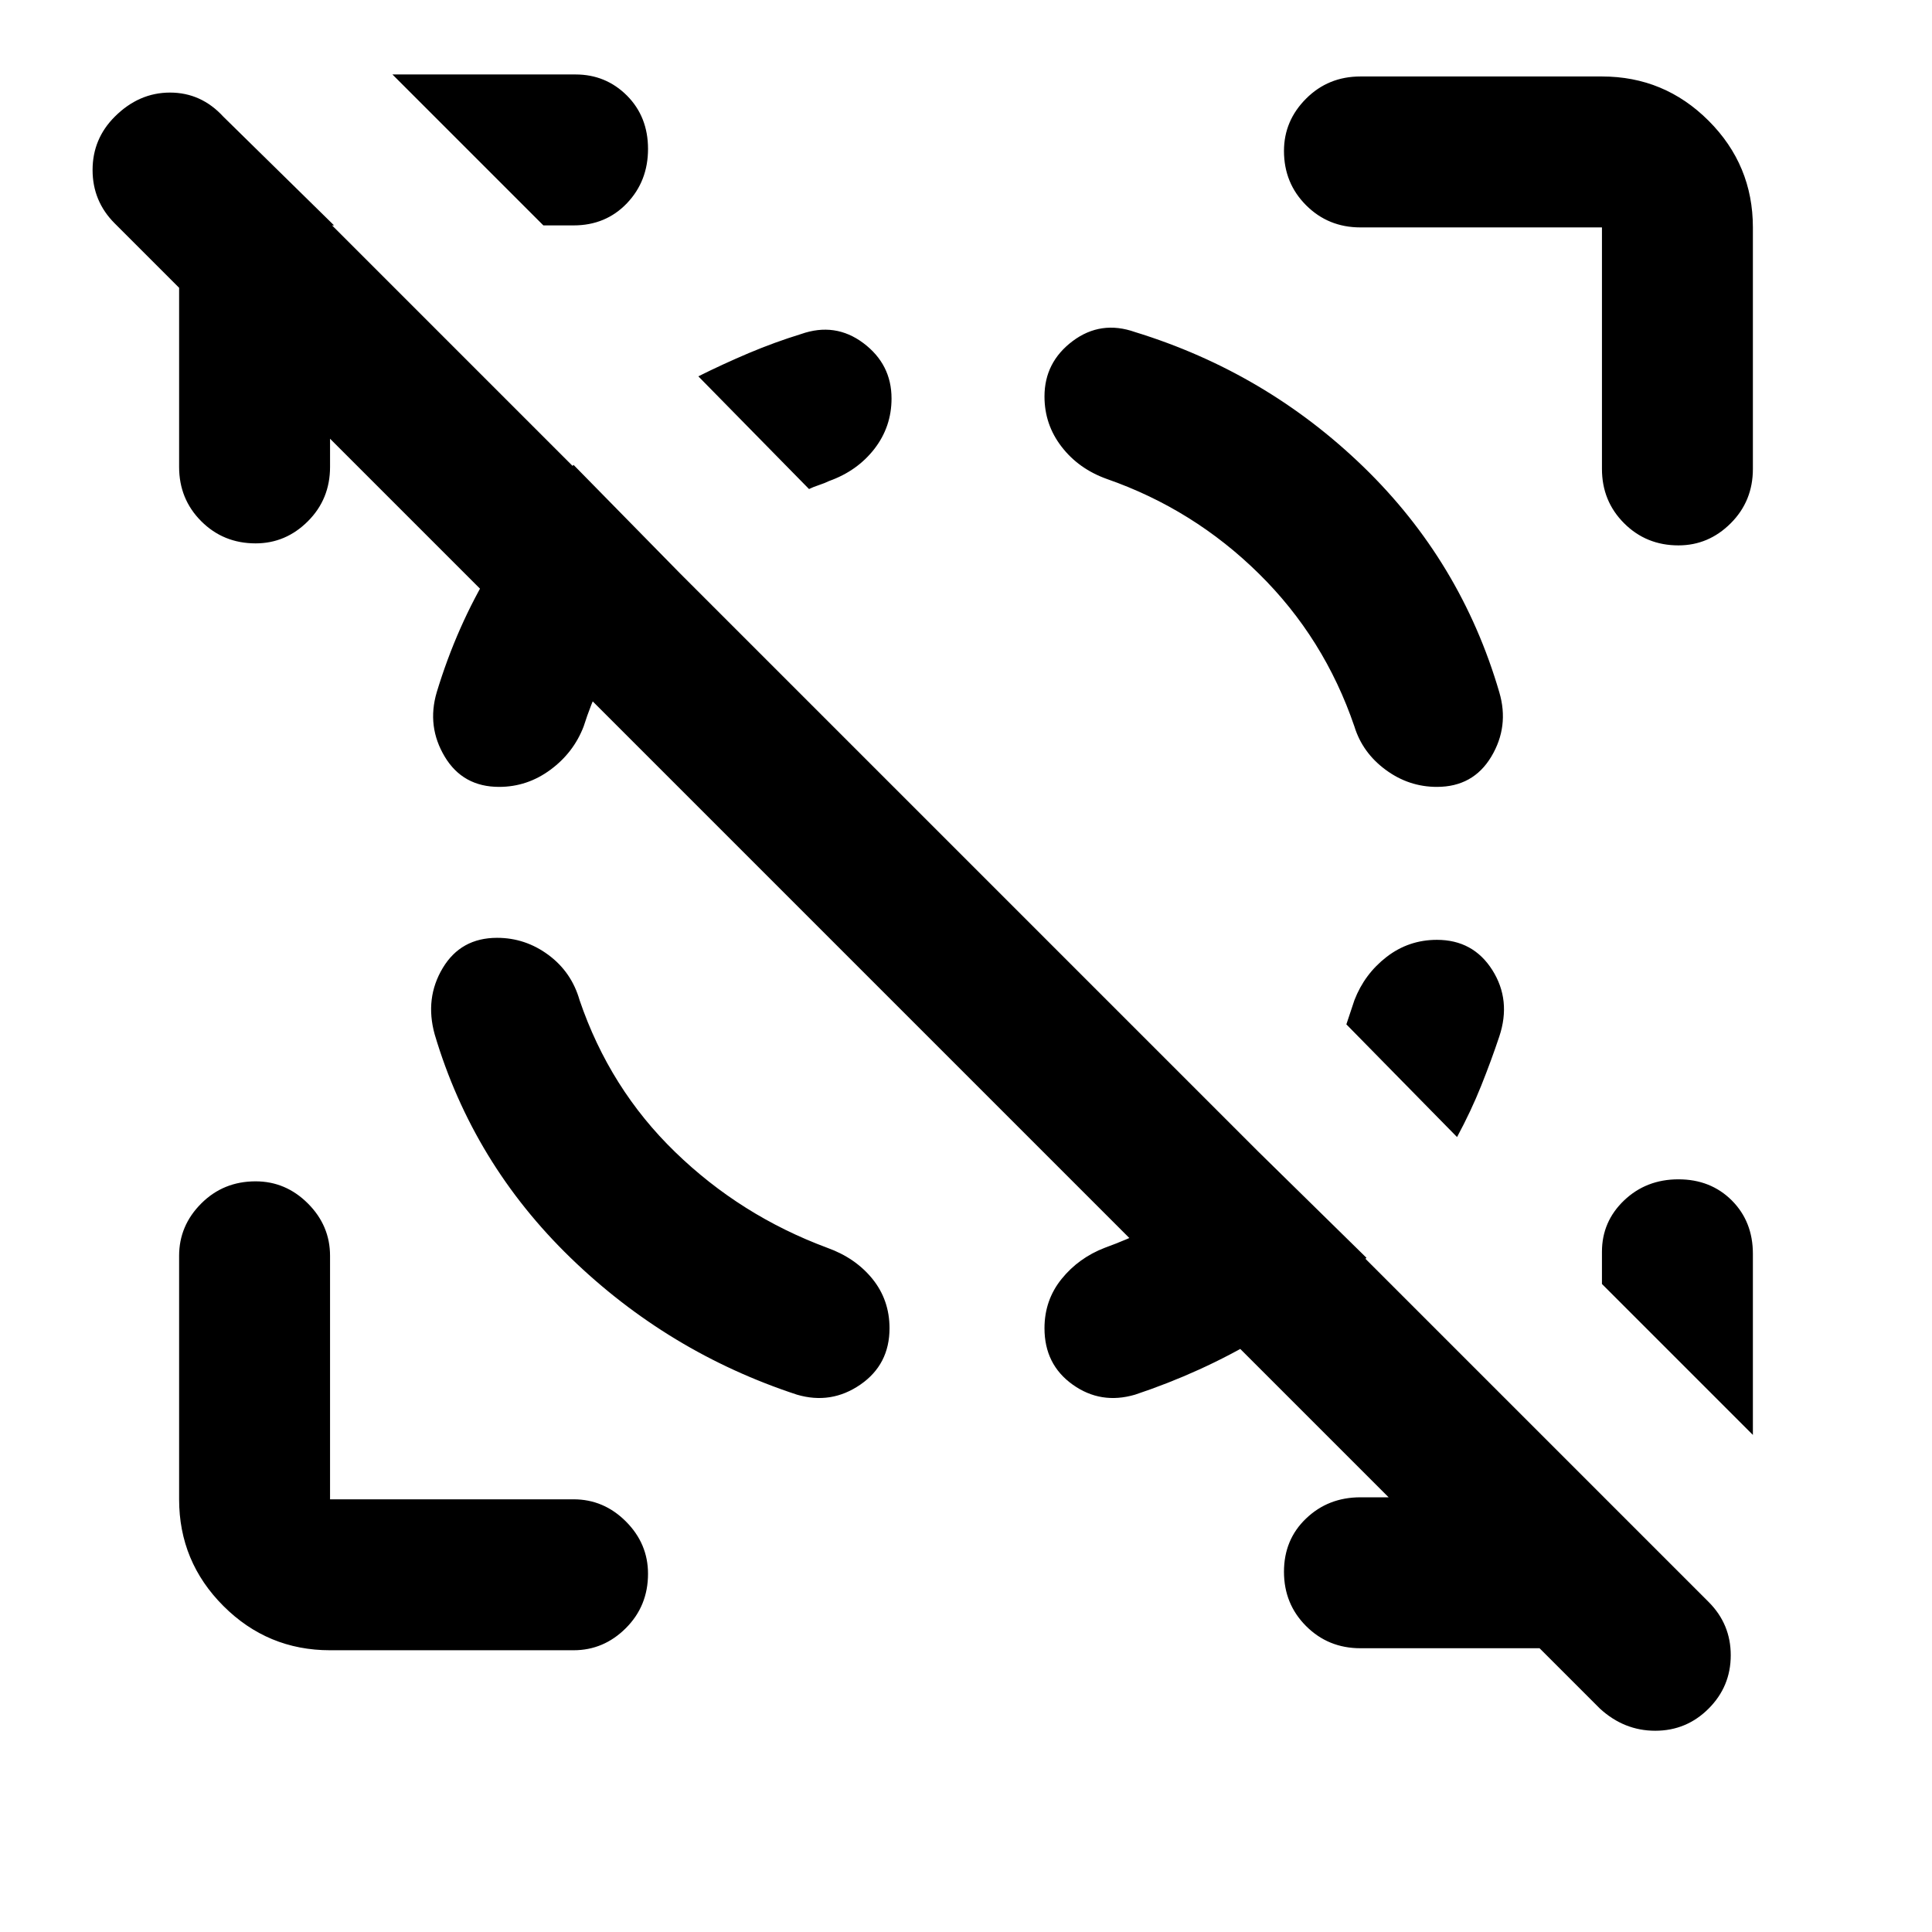 <svg xmlns="http://www.w3.org/2000/svg" height="24" width="24"><path d="M19.875 21.225 1.425 2.775Q1.15 2.5 1.15 2.112q0-.387.275-.662.3-.3.687-.3.388 0 .663.3l18.45 18.45q.275.275.275.662 0 .388-.275.663t-.663.275q-.387 0-.687-.275ZM4.1 2.8v3q0 .4-.275.675t-.65.275q-.4 0-.675-.275T2.225 5.8v-3q0-.4.15-.738.15-.337.4-.612L4.15 2.8H4.1Zm15.8 17.675h-3q-.4 0-.675-.275t-.275-.675q0-.4.275-.662.275-.263.675-.263h3.025l1.3 1.3q-.25.275-.587.425-.338.15-.738.15ZM6.75 2.8 4.875.925H7.15q.375 0 .638.262.262.263.262.663t-.262.675q-.263.275-.663.275Zm15.025 15.025L19.9 15.95v-.4q0-.375.275-.638.275-.262.675-.262t.663.262q.262.263.262.663ZM4.1 20.5q-.775 0-1.325-.55-.55-.55-.55-1.325V15.6q0-.375.275-.65t.675-.275q.375 0 .65.275t.275.65v3.025h3.025q.375 0 .65.275t.275.65q0 .4-.275.675t-.65.275ZM16.9 2.825q-.4 0-.675-.275t-.275-.675q0-.375.275-.65T16.9.95h3q.775 0 1.325.55.55.55.55 1.325v3q0 .4-.275.675t-.65.275q-.4 0-.675-.275t-.275-.675v-3ZM6.175 11.65q-.45 0-.675.375-.225.375-.1.825.475 1.6 1.688 2.775Q8.3 16.8 9.9 17.325q.425.125.788-.125.362-.25.362-.7 0-.35-.212-.613-.213-.262-.563-.387-1.075-.4-1.887-1.188-.813-.787-1.188-1.887-.1-.35-.388-.563-.287-.212-.637-.212ZM17.85 9.775q.45 0 .675-.375.225-.375.1-.8-.475-1.625-1.687-2.8-1.213-1.175-2.838-1.675-.425-.15-.775.112-.35.263-.35.688 0 .35.213.625.212.275.562.4 1.075.375 1.887 1.175.813.8 1.188 1.9.1.325.387.537.288.213.638.213Zm-11.65 0q-.45 0-.675-.375-.225-.375-.1-.8.25-.825.675-1.525.425-.7 1.025-1.3l1.325 1.35q-.4.375-.712.862-.313.488-.488 1.038-.125.325-.412.537-.288.213-.638.213Zm9.425 4.525 1.35 1.325q-.625.575-1.337 1-.713.425-1.538.7-.425.125-.775-.125-.35-.25-.35-.7 0-.35.213-.613.212-.262.537-.387.55-.2 1.025-.5.475-.3.875-.7ZM10.05 6.075l-1.375-1.4q.3-.15.625-.288.325-.137.65-.237.425-.15.775.112.35.263.35.688 0 .35-.212.625-.213.275-.563.4-.05.025-.125.05t-.125.05Zm7.8 5.6q.45 0 .688.375.237.375.087.825-.1.3-.225.612-.125.313-.3.638l-1.375-1.4.05-.15.05-.15q.125-.325.4-.538.275-.212.625-.212Z"/></svg>